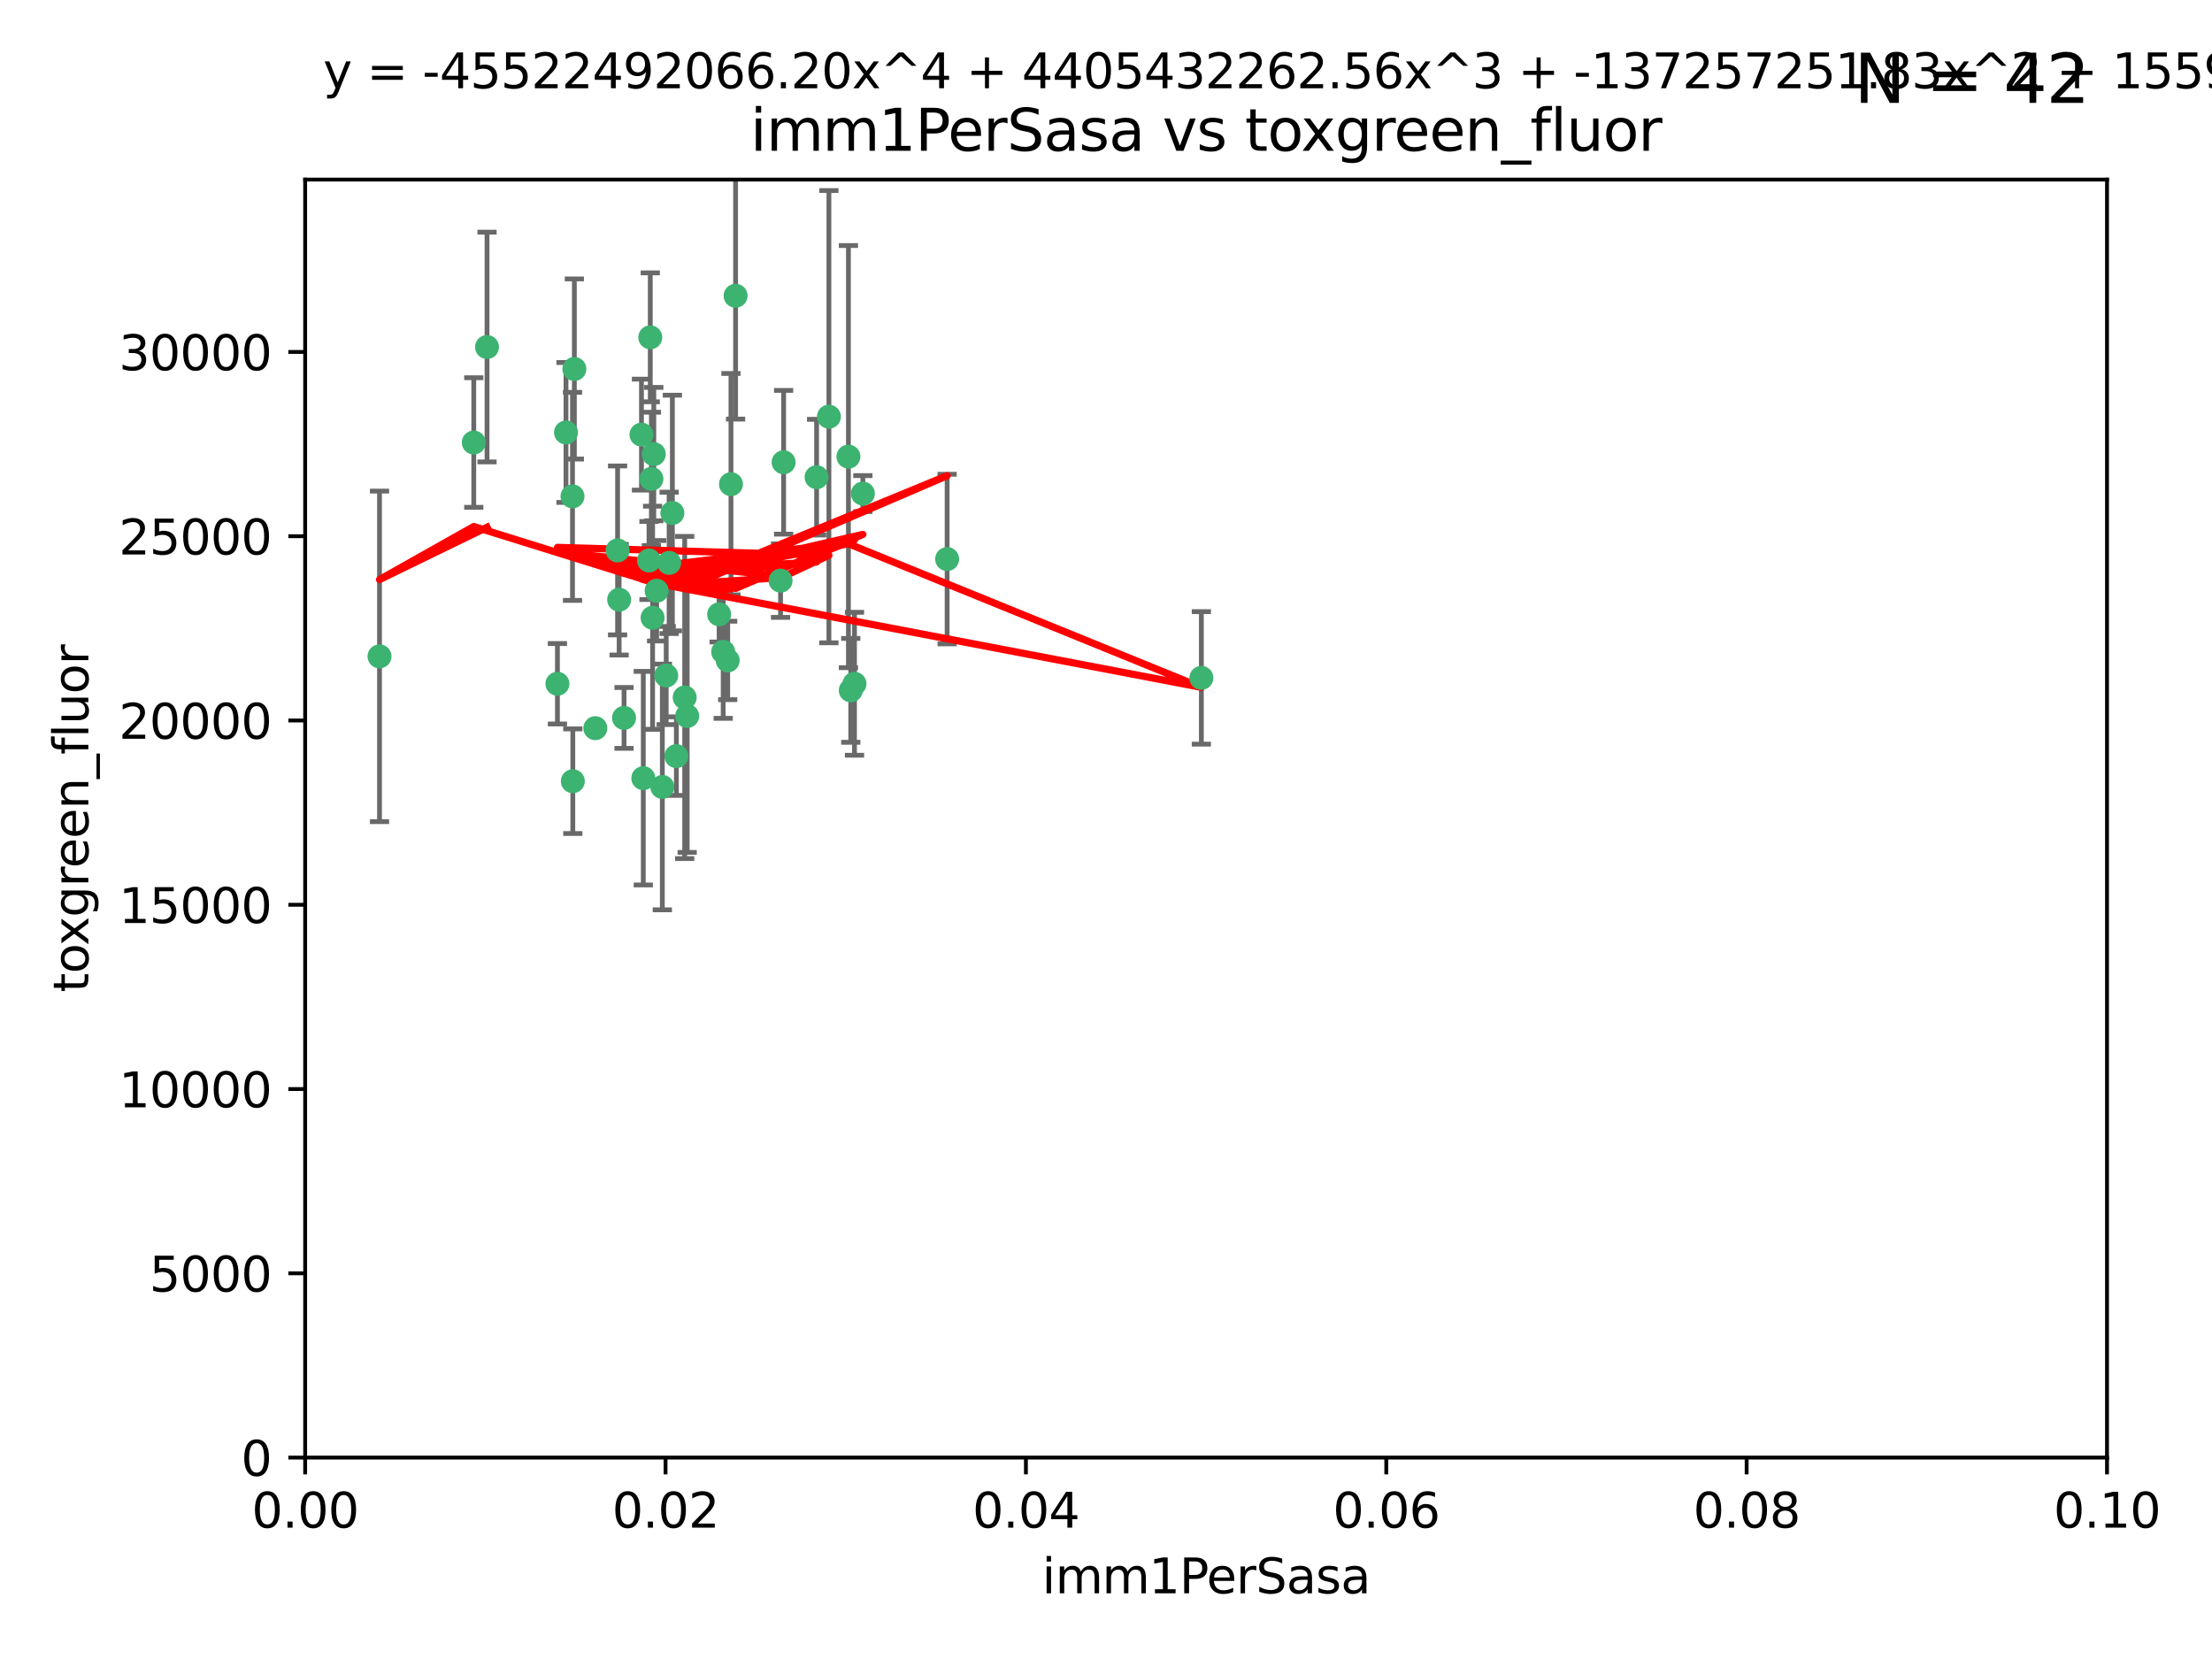 <?xml version="1.0" encoding="utf-8" standalone="no"?>
<!DOCTYPE svg PUBLIC "-//W3C//DTD SVG 1.1//EN"
  "http://www.w3.org/Graphics/SVG/1.1/DTD/svg11.dtd">
<svg xmlns:xlink="http://www.w3.org/1999/xlink" width="460.8pt" height="345.6pt" viewBox="0 0 460.8 345.6" xmlns="http://www.w3.org/2000/svg" version="1.1">
 <defs>
  <style type="text/css">*{stroke-linejoin: round; stroke-linecap: butt}</style>
 </defs>
 <g id="figure_1">
  <g id="patch_1">
   <path d="M 0 345.6 
L 460.8 345.6 
L 460.8 0 
L 0 0 
z
" style="fill: #ffffff"/>
  </g>
  <g id="axes_1">
   <g id="patch_2">
    <path d="M 63.571 303.64 
L 438.93 303.64 
L 438.93 37.411 
L 63.571 37.411 
z
" style="fill: #ffffff"/>
   </g>
   <g id="PathCollection_1">
    <defs>
     <path id="mf5cde17c6e" d="M 0 1.118 
C 0.297 1.118 0.581 1 0.791 0.791 
C 1 0.581 1.118 0.297 1.118 0 
C 1.118 -0.297 1 -0.581 0.791 -0.791 
C 0.581 -1 0.297 -1.118 0 -1.118 
C -0.297 -1.118 -0.581 -1 -0.791 -0.791 
C -1 -0.581 -1.118 -0.297 -1.118 0 
C -1.118 0.297 -1 0.581 -0.791 0.791 
C -0.581 1 -0.297 1.118 0 1.118 
z
" style="stroke: #3cb371"/>
    </defs>
    <g clip-path="url(#pf287f69810)">
     <use xlink:href="#mf5cde17c6e" x="101.457" y="72.294" style="fill: #3cb371; stroke: #3cb371"/>
     <use xlink:href="#mf5cde17c6e" x="79.059" y="136.733" style="fill: #3cb371; stroke: #3cb371"/>
     <use xlink:href="#mf5cde17c6e" x="98.695" y="92.187" style="fill: #3cb371; stroke: #3cb371"/>
     <use xlink:href="#mf5cde17c6e" x="135.699" y="99.763" style="fill: #3cb371; stroke: #3cb371"/>
     <use xlink:href="#mf5cde17c6e" x="135.464" y="70.271" style="fill: #3cb371; stroke: #3cb371"/>
     <use xlink:href="#mf5cde17c6e" x="150.654" y="135.791" style="fill: #3cb371; stroke: #3cb371"/>
     <use xlink:href="#mf5cde17c6e" x="136.786" y="123.063" style="fill: #3cb371; stroke: #3cb371"/>
     <use xlink:href="#mf5cde17c6e" x="124.016" y="151.693" style="fill: #3cb371; stroke: #3cb371"/>
     <use xlink:href="#mf5cde17c6e" x="137.975" y="163.936" style="fill: #3cb371; stroke: #3cb371"/>
     <use xlink:href="#mf5cde17c6e" x="128.653" y="114.664" style="fill: #3cb371; stroke: #3cb371"/>
     <use xlink:href="#mf5cde17c6e" x="177.231" y="143.815" style="fill: #3cb371; stroke: #3cb371"/>
     <use xlink:href="#mf5cde17c6e" x="135.196" y="116.762" style="fill: #3cb371; stroke: #3cb371"/>
     <use xlink:href="#mf5cde17c6e" x="119.649" y="76.865" style="fill: #3cb371; stroke: #3cb371"/>
     <use xlink:href="#mf5cde17c6e" x="117.908" y="90.091" style="fill: #3cb371; stroke: #3cb371"/>
     <use xlink:href="#mf5cde17c6e" x="153.236" y="61.614" style="fill: #3cb371; stroke: #3cb371"/>
     <use xlink:href="#mf5cde17c6e" x="179.751" y="102.821" style="fill: #3cb371; stroke: #3cb371"/>
     <use xlink:href="#mf5cde17c6e" x="136.196" y="94.6" style="fill: #3cb371; stroke: #3cb371"/>
     <use xlink:href="#mf5cde17c6e" x="119.328" y="162.741" style="fill: #3cb371; stroke: #3cb371"/>
     <use xlink:href="#mf5cde17c6e" x="139.392" y="117.254" style="fill: #3cb371; stroke: #3cb371"/>
     <use xlink:href="#mf5cde17c6e" x="143.155" y="149.16" style="fill: #3cb371; stroke: #3cb371"/>
     <use xlink:href="#mf5cde17c6e" x="149.81" y="127.973" style="fill: #3cb371; stroke: #3cb371"/>
     <use xlink:href="#mf5cde17c6e" x="151.594" y="137.58" style="fill: #3cb371; stroke: #3cb371"/>
     <use xlink:href="#mf5cde17c6e" x="178.006" y="142.442" style="fill: #3cb371; stroke: #3cb371"/>
     <use xlink:href="#mf5cde17c6e" x="133.632" y="90.534" style="fill: #3cb371; stroke: #3cb371"/>
     <use xlink:href="#mf5cde17c6e" x="170.113" y="99.407" style="fill: #3cb371; stroke: #3cb371"/>
     <use xlink:href="#mf5cde17c6e" x="129.998" y="149.553" style="fill: #3cb371; stroke: #3cb371"/>
     <use xlink:href="#mf5cde17c6e" x="128.977" y="124.926" style="fill: #3cb371; stroke: #3cb371"/>
     <use xlink:href="#mf5cde17c6e" x="152.275" y="100.862" style="fill: #3cb371; stroke: #3cb371"/>
     <use xlink:href="#mf5cde17c6e" x="140.068" y="106.867" style="fill: #3cb371; stroke: #3cb371"/>
     <use xlink:href="#mf5cde17c6e" x="116.121" y="142.44" style="fill: #3cb371; stroke: #3cb371"/>
     <use xlink:href="#mf5cde17c6e" x="172.678" y="86.8" style="fill: #3cb371; stroke: #3cb371"/>
     <use xlink:href="#mf5cde17c6e" x="163.241" y="96.298" style="fill: #3cb371; stroke: #3cb371"/>
     <use xlink:href="#mf5cde17c6e" x="119.263" y="103.401" style="fill: #3cb371; stroke: #3cb371"/>
     <use xlink:href="#mf5cde17c6e" x="135.948" y="128.689" style="fill: #3cb371; stroke: #3cb371"/>
     <use xlink:href="#mf5cde17c6e" x="176.743" y="95.121" style="fill: #3cb371; stroke: #3cb371"/>
     <use xlink:href="#mf5cde17c6e" x="250.266" y="141.216" style="fill: #3cb371; stroke: #3cb371"/>
     <use xlink:href="#mf5cde17c6e" x="140.899" y="157.513" style="fill: #3cb371; stroke: #3cb371"/>
     <use xlink:href="#mf5cde17c6e" x="197.304" y="116.464" style="fill: #3cb371; stroke: #3cb371"/>
     <use xlink:href="#mf5cde17c6e" x="142.635" y="145.3" style="fill: #3cb371; stroke: #3cb371"/>
     <use xlink:href="#mf5cde17c6e" x="134.01" y="162.105" style="fill: #3cb371; stroke: #3cb371"/>
     <use xlink:href="#mf5cde17c6e" x="138.782" y="140.722" style="fill: #3cb371; stroke: #3cb371"/>
     <use xlink:href="#mf5cde17c6e" x="162.604" y="120.958" style="fill: #3cb371; stroke: #3cb371"/>
    </g>
   </g>
   <g id="matplotlib.axis_1">
    <g id="xtick_1">
     <g id="line2d_1">
      <defs>
       <path id="m6281223faa" d="M 0 0 
L 0 3.5 
" style="stroke: #000000; stroke-width: 0.8"/>
      </defs>
      <g>
       <use xlink:href="#m6281223faa" x="63.571" y="303.64" style="stroke: #000000; stroke-width: 0.8"/>
      </g>
     </g>
     <g id="text_1">
      <!-- 0.00 -->
      <g transform="translate(52.438 318.238)scale(0.1 -0.1)">
       <defs>
        <path id="DejaVuSans-30" d="M 2034 4250 
Q 1547 4250 1301 3770 
Q 1056 3291 1056 2328 
Q 1056 1369 1301 889 
Q 1547 409 2034 409 
Q 2525 409 2770 889 
Q 3016 1369 3016 2328 
Q 3016 3291 2770 3770 
Q 2525 4250 2034 4250 
z
M 2034 4750 
Q 2819 4750 3233 4129 
Q 3647 3509 3647 2328 
Q 3647 1150 3233 529 
Q 2819 -91 2034 -91 
Q 1250 -91 836 529 
Q 422 1150 422 2328 
Q 422 3509 836 4129 
Q 1250 4750 2034 4750 
z
" transform="scale(0.016)"/>
        <path id="DejaVuSans-2e" d="M 684 794 
L 1344 794 
L 1344 0 
L 684 0 
L 684 794 
z
" transform="scale(0.016)"/>
       </defs>
       <use xlink:href="#DejaVuSans-30"/>
       <use xlink:href="#DejaVuSans-2e" x="63.623"/>
       <use xlink:href="#DejaVuSans-30" x="95.41"/>
       <use xlink:href="#DejaVuSans-30" x="159.033"/>
      </g>
     </g>
    </g>
    <g id="xtick_2">
     <g id="line2d_2">
      <g>
       <use xlink:href="#m6281223faa" x="138.643" y="303.64" style="stroke: #000000; stroke-width: 0.8"/>
      </g>
     </g>
     <g id="text_2">
      <!-- 0.02 -->
      <g transform="translate(127.51 318.238)scale(0.1 -0.1)">
       <defs>
        <path id="DejaVuSans-32" d="M 1228 531 
L 3431 531 
L 3431 0 
L 469 0 
L 469 531 
Q 828 903 1448 1529 
Q 2069 2156 2228 2338 
Q 2531 2678 2651 2914 
Q 2772 3150 2772 3378 
Q 2772 3750 2511 3984 
Q 2250 4219 1831 4219 
Q 1534 4219 1204 4116 
Q 875 4013 500 3803 
L 500 4441 
Q 881 4594 1212 4672 
Q 1544 4750 1819 4750 
Q 2544 4750 2975 4387 
Q 3406 4025 3406 3419 
Q 3406 3131 3298 2873 
Q 3191 2616 2906 2266 
Q 2828 2175 2409 1742 
Q 1991 1309 1228 531 
z
" transform="scale(0.016)"/>
       </defs>
       <use xlink:href="#DejaVuSans-30"/>
       <use xlink:href="#DejaVuSans-2e" x="63.623"/>
       <use xlink:href="#DejaVuSans-30" x="95.41"/>
       <use xlink:href="#DejaVuSans-32" x="159.033"/>
      </g>
     </g>
    </g>
    <g id="xtick_3">
     <g id="line2d_3">
      <g>
       <use xlink:href="#m6281223faa" x="213.715" y="303.64" style="stroke: #000000; stroke-width: 0.8"/>
      </g>
     </g>
     <g id="text_3">
      <!-- 0.04 -->
      <g transform="translate(202.582 318.238)scale(0.1 -0.1)">
       <defs>
        <path id="DejaVuSans-34" d="M 2419 4116 
L 825 1625 
L 2419 1625 
L 2419 4116 
z
M 2253 4666 
L 3047 4666 
L 3047 1625 
L 3713 1625 
L 3713 1100 
L 3047 1100 
L 3047 0 
L 2419 0 
L 2419 1100 
L 313 1100 
L 313 1709 
L 2253 4666 
z
" transform="scale(0.016)"/>
       </defs>
       <use xlink:href="#DejaVuSans-30"/>
       <use xlink:href="#DejaVuSans-2e" x="63.623"/>
       <use xlink:href="#DejaVuSans-30" x="95.41"/>
       <use xlink:href="#DejaVuSans-34" x="159.033"/>
      </g>
     </g>
    </g>
    <g id="xtick_4">
     <g id="line2d_4">
      <g>
       <use xlink:href="#m6281223faa" x="288.786" y="303.64" style="stroke: #000000; stroke-width: 0.8"/>
      </g>
     </g>
     <g id="text_4">
      <!-- 0.06 -->
      <g transform="translate(277.654 318.238)scale(0.1 -0.1)">
       <defs>
        <path id="DejaVuSans-36" d="M 2113 2584 
Q 1688 2584 1439 2293 
Q 1191 2003 1191 1497 
Q 1191 994 1439 701 
Q 1688 409 2113 409 
Q 2538 409 2786 701 
Q 3034 994 3034 1497 
Q 3034 2003 2786 2293 
Q 2538 2584 2113 2584 
z
M 3366 4563 
L 3366 3988 
Q 3128 4100 2886 4159 
Q 2644 4219 2406 4219 
Q 1781 4219 1451 3797 
Q 1122 3375 1075 2522 
Q 1259 2794 1537 2939 
Q 1816 3084 2150 3084 
Q 2853 3084 3261 2657 
Q 3669 2231 3669 1497 
Q 3669 778 3244 343 
Q 2819 -91 2113 -91 
Q 1303 -91 875 529 
Q 447 1150 447 2328 
Q 447 3434 972 4092 
Q 1497 4750 2381 4750 
Q 2619 4750 2861 4703 
Q 3103 4656 3366 4563 
z
" transform="scale(0.016)"/>
       </defs>
       <use xlink:href="#DejaVuSans-30"/>
       <use xlink:href="#DejaVuSans-2e" x="63.623"/>
       <use xlink:href="#DejaVuSans-30" x="95.41"/>
       <use xlink:href="#DejaVuSans-36" x="159.033"/>
      </g>
     </g>
    </g>
    <g id="xtick_5">
     <g id="line2d_5">
      <g>
       <use xlink:href="#m6281223faa" x="363.858" y="303.64" style="stroke: #000000; stroke-width: 0.8"/>
      </g>
     </g>
     <g id="text_5">
      <!-- 0.08 -->
      <g transform="translate(352.725 318.238)scale(0.1 -0.1)">
       <defs>
        <path id="DejaVuSans-38" d="M 2034 2216 
Q 1584 2216 1326 1975 
Q 1069 1734 1069 1313 
Q 1069 891 1326 650 
Q 1584 409 2034 409 
Q 2484 409 2743 651 
Q 3003 894 3003 1313 
Q 3003 1734 2745 1975 
Q 2488 2216 2034 2216 
z
M 1403 2484 
Q 997 2584 770 2862 
Q 544 3141 544 3541 
Q 544 4100 942 4425 
Q 1341 4750 2034 4750 
Q 2731 4750 3128 4425 
Q 3525 4100 3525 3541 
Q 3525 3141 3298 2862 
Q 3072 2584 2669 2484 
Q 3125 2378 3379 2068 
Q 3634 1759 3634 1313 
Q 3634 634 3220 271 
Q 2806 -91 2034 -91 
Q 1263 -91 848 271 
Q 434 634 434 1313 
Q 434 1759 690 2068 
Q 947 2378 1403 2484 
z
M 1172 3481 
Q 1172 3119 1398 2916 
Q 1625 2713 2034 2713 
Q 2441 2713 2670 2916 
Q 2900 3119 2900 3481 
Q 2900 3844 2670 4047 
Q 2441 4250 2034 4250 
Q 1625 4250 1398 4047 
Q 1172 3844 1172 3481 
z
" transform="scale(0.016)"/>
       </defs>
       <use xlink:href="#DejaVuSans-30"/>
       <use xlink:href="#DejaVuSans-2e" x="63.623"/>
       <use xlink:href="#DejaVuSans-30" x="95.41"/>
       <use xlink:href="#DejaVuSans-38" x="159.033"/>
      </g>
     </g>
    </g>
    <g id="xtick_6">
     <g id="line2d_6">
      <g>
       <use xlink:href="#m6281223faa" x="438.93" y="303.64" style="stroke: #000000; stroke-width: 0.8"/>
      </g>
     </g>
     <g id="text_6">
      <!-- 0.10 -->
      <g transform="translate(427.797 318.238)scale(0.1 -0.1)">
       <defs>
        <path id="DejaVuSans-31" d="M 794 531 
L 1825 531 
L 1825 4091 
L 703 3866 
L 703 4441 
L 1819 4666 
L 2450 4666 
L 2450 531 
L 3481 531 
L 3481 0 
L 794 0 
L 794 531 
z
" transform="scale(0.016)"/>
       </defs>
       <use xlink:href="#DejaVuSans-30"/>
       <use xlink:href="#DejaVuSans-2e" x="63.623"/>
       <use xlink:href="#DejaVuSans-31" x="95.41"/>
       <use xlink:href="#DejaVuSans-30" x="159.033"/>
      </g>
     </g>
    </g>
    <g id="text_7">
     <!-- imm1PerSasa -->
     <g transform="translate(217.067 331.917)scale(0.1 -0.1)">
      <defs>
       <path id="DejaVuSans-69" d="M 603 3500 
L 1178 3500 
L 1178 0 
L 603 0 
L 603 3500 
z
M 603 4863 
L 1178 4863 
L 1178 4134 
L 603 4134 
L 603 4863 
z
" transform="scale(0.016)"/>
       <path id="DejaVuSans-6d" d="M 3328 2828 
Q 3544 3216 3844 3400 
Q 4144 3584 4550 3584 
Q 5097 3584 5394 3201 
Q 5691 2819 5691 2113 
L 5691 0 
L 5113 0 
L 5113 2094 
Q 5113 2597 4934 2840 
Q 4756 3084 4391 3084 
Q 3944 3084 3684 2787 
Q 3425 2491 3425 1978 
L 3425 0 
L 2847 0 
L 2847 2094 
Q 2847 2600 2669 2842 
Q 2491 3084 2119 3084 
Q 1678 3084 1418 2786 
Q 1159 2488 1159 1978 
L 1159 0 
L 581 0 
L 581 3500 
L 1159 3500 
L 1159 2956 
Q 1356 3278 1631 3431 
Q 1906 3584 2284 3584 
Q 2666 3584 2933 3390 
Q 3200 3197 3328 2828 
z
" transform="scale(0.016)"/>
       <path id="DejaVuSans-50" d="M 1259 4147 
L 1259 2394 
L 2053 2394 
Q 2494 2394 2734 2622 
Q 2975 2850 2975 3272 
Q 2975 3691 2734 3919 
Q 2494 4147 2053 4147 
L 1259 4147 
z
M 628 4666 
L 2053 4666 
Q 2838 4666 3239 4311 
Q 3641 3956 3641 3272 
Q 3641 2581 3239 2228 
Q 2838 1875 2053 1875 
L 1259 1875 
L 1259 0 
L 628 0 
L 628 4666 
z
" transform="scale(0.016)"/>
       <path id="DejaVuSans-65" d="M 3597 1894 
L 3597 1613 
L 953 1613 
Q 991 1019 1311 708 
Q 1631 397 2203 397 
Q 2534 397 2845 478 
Q 3156 559 3463 722 
L 3463 178 
Q 3153 47 2828 -22 
Q 2503 -91 2169 -91 
Q 1331 -91 842 396 
Q 353 884 353 1716 
Q 353 2575 817 3079 
Q 1281 3584 2069 3584 
Q 2775 3584 3186 3129 
Q 3597 2675 3597 1894 
z
M 3022 2063 
Q 3016 2534 2758 2815 
Q 2500 3097 2075 3097 
Q 1594 3097 1305 2825 
Q 1016 2553 972 2059 
L 3022 2063 
z
" transform="scale(0.016)"/>
       <path id="DejaVuSans-72" d="M 2631 2963 
Q 2534 3019 2420 3045 
Q 2306 3072 2169 3072 
Q 1681 3072 1420 2755 
Q 1159 2438 1159 1844 
L 1159 0 
L 581 0 
L 581 3500 
L 1159 3500 
L 1159 2956 
Q 1341 3275 1631 3429 
Q 1922 3584 2338 3584 
Q 2397 3584 2469 3576 
Q 2541 3569 2628 3553 
L 2631 2963 
z
" transform="scale(0.016)"/>
       <path id="DejaVuSans-53" d="M 3425 4513 
L 3425 3897 
Q 3066 4069 2747 4153 
Q 2428 4238 2131 4238 
Q 1616 4238 1336 4038 
Q 1056 3838 1056 3469 
Q 1056 3159 1242 3001 
Q 1428 2844 1947 2747 
L 2328 2669 
Q 3034 2534 3370 2195 
Q 3706 1856 3706 1288 
Q 3706 609 3251 259 
Q 2797 -91 1919 -91 
Q 1588 -91 1214 -16 
Q 841 59 441 206 
L 441 856 
Q 825 641 1194 531 
Q 1563 422 1919 422 
Q 2459 422 2753 634 
Q 3047 847 3047 1241 
Q 3047 1584 2836 1778 
Q 2625 1972 2144 2069 
L 1759 2144 
Q 1053 2284 737 2584 
Q 422 2884 422 3419 
Q 422 4038 858 4394 
Q 1294 4750 2059 4750 
Q 2388 4750 2728 4690 
Q 3069 4631 3425 4513 
z
" transform="scale(0.016)"/>
       <path id="DejaVuSans-61" d="M 2194 1759 
Q 1497 1759 1228 1600 
Q 959 1441 959 1056 
Q 959 750 1161 570 
Q 1363 391 1709 391 
Q 2188 391 2477 730 
Q 2766 1069 2766 1631 
L 2766 1759 
L 2194 1759 
z
M 3341 1997 
L 3341 0 
L 2766 0 
L 2766 531 
Q 2569 213 2275 61 
Q 1981 -91 1556 -91 
Q 1019 -91 701 211 
Q 384 513 384 1019 
Q 384 1609 779 1909 
Q 1175 2209 1959 2209 
L 2766 2209 
L 2766 2266 
Q 2766 2663 2505 2880 
Q 2244 3097 1772 3097 
Q 1472 3097 1187 3025 
Q 903 2953 641 2809 
L 641 3341 
Q 956 3463 1253 3523 
Q 1550 3584 1831 3584 
Q 2591 3584 2966 3190 
Q 3341 2797 3341 1997 
z
" transform="scale(0.016)"/>
       <path id="DejaVuSans-73" d="M 2834 3397 
L 2834 2853 
Q 2591 2978 2328 3040 
Q 2066 3103 1784 3103 
Q 1356 3103 1142 2972 
Q 928 2841 928 2578 
Q 928 2378 1081 2264 
Q 1234 2150 1697 2047 
L 1894 2003 
Q 2506 1872 2764 1633 
Q 3022 1394 3022 966 
Q 3022 478 2636 193 
Q 2250 -91 1575 -91 
Q 1294 -91 989 -36 
Q 684 19 347 128 
L 347 722 
Q 666 556 975 473 
Q 1284 391 1588 391 
Q 1994 391 2212 530 
Q 2431 669 2431 922 
Q 2431 1156 2273 1281 
Q 2116 1406 1581 1522 
L 1381 1569 
Q 847 1681 609 1914 
Q 372 2147 372 2553 
Q 372 3047 722 3315 
Q 1072 3584 1716 3584 
Q 2034 3584 2315 3537 
Q 2597 3491 2834 3397 
z
" transform="scale(0.016)"/>
      </defs>
      <use xlink:href="#DejaVuSans-69"/>
      <use xlink:href="#DejaVuSans-6d" x="27.783"/>
      <use xlink:href="#DejaVuSans-6d" x="125.195"/>
      <use xlink:href="#DejaVuSans-31" x="222.607"/>
      <use xlink:href="#DejaVuSans-50" x="286.23"/>
      <use xlink:href="#DejaVuSans-65" x="342.908"/>
      <use xlink:href="#DejaVuSans-72" x="404.432"/>
      <use xlink:href="#DejaVuSans-53" x="445.545"/>
      <use xlink:href="#DejaVuSans-61" x="509.021"/>
      <use xlink:href="#DejaVuSans-73" x="570.301"/>
      <use xlink:href="#DejaVuSans-61" x="622.4"/>
     </g>
    </g>
   </g>
   <g id="matplotlib.axis_2">
    <g id="ytick_1">
     <g id="line2d_7">
      <defs>
       <path id="m10f6bc3a12" d="M 0 0 
L -3.5 0 
" style="stroke: #000000; stroke-width: 0.8"/>
      </defs>
      <g>
       <use xlink:href="#m10f6bc3a12" x="63.571" y="303.64" style="stroke: #000000; stroke-width: 0.8"/>
      </g>
     </g>
     <g id="text_8">
      <!-- 0 -->
      <g transform="translate(50.209 307.439)scale(0.1 -0.1)">
       <use xlink:href="#DejaVuSans-30"/>
      </g>
     </g>
    </g>
    <g id="ytick_2">
     <g id="line2d_8">
      <g>
       <use xlink:href="#m10f6bc3a12" x="63.571" y="265.253" style="stroke: #000000; stroke-width: 0.8"/>
      </g>
     </g>
     <g id="text_9">
      <!-- 5000 -->
      <g transform="translate(31.121 269.052)scale(0.1 -0.1)">
       <defs>
        <path id="DejaVuSans-35" d="M 691 4666 
L 3169 4666 
L 3169 4134 
L 1269 4134 
L 1269 2991 
Q 1406 3038 1543 3061 
Q 1681 3084 1819 3084 
Q 2600 3084 3056 2656 
Q 3513 2228 3513 1497 
Q 3513 744 3044 326 
Q 2575 -91 1722 -91 
Q 1428 -91 1123 -41 
Q 819 9 494 109 
L 494 744 
Q 775 591 1075 516 
Q 1375 441 1709 441 
Q 2250 441 2565 725 
Q 2881 1009 2881 1497 
Q 2881 1984 2565 2268 
Q 2250 2553 1709 2553 
Q 1456 2553 1204 2497 
Q 953 2441 691 2322 
L 691 4666 
z
" transform="scale(0.016)"/>
       </defs>
       <use xlink:href="#DejaVuSans-35"/>
       <use xlink:href="#DejaVuSans-30" x="63.623"/>
       <use xlink:href="#DejaVuSans-30" x="127.246"/>
       <use xlink:href="#DejaVuSans-30" x="190.869"/>
      </g>
     </g>
    </g>
    <g id="ytick_3">
     <g id="line2d_9">
      <g>
       <use xlink:href="#m10f6bc3a12" x="63.571" y="226.866" style="stroke: #000000; stroke-width: 0.8"/>
      </g>
     </g>
     <g id="text_10">
      <!-- 10000 -->
      <g transform="translate(24.759 230.665)scale(0.1 -0.1)">
       <use xlink:href="#DejaVuSans-31"/>
       <use xlink:href="#DejaVuSans-30" x="63.623"/>
       <use xlink:href="#DejaVuSans-30" x="127.246"/>
       <use xlink:href="#DejaVuSans-30" x="190.869"/>
       <use xlink:href="#DejaVuSans-30" x="254.492"/>
      </g>
     </g>
    </g>
    <g id="ytick_4">
     <g id="line2d_10">
      <g>
       <use xlink:href="#m10f6bc3a12" x="63.571" y="188.479" style="stroke: #000000; stroke-width: 0.8"/>
      </g>
     </g>
     <g id="text_11">
      <!-- 15000 -->
      <g transform="translate(24.759 192.278)scale(0.1 -0.1)">
       <use xlink:href="#DejaVuSans-31"/>
       <use xlink:href="#DejaVuSans-35" x="63.623"/>
       <use xlink:href="#DejaVuSans-30" x="127.246"/>
       <use xlink:href="#DejaVuSans-30" x="190.869"/>
       <use xlink:href="#DejaVuSans-30" x="254.492"/>
      </g>
     </g>
    </g>
    <g id="ytick_5">
     <g id="line2d_11">
      <g>
       <use xlink:href="#m10f6bc3a12" x="63.571" y="150.092" style="stroke: #000000; stroke-width: 0.8"/>
      </g>
     </g>
     <g id="text_12">
      <!-- 20000 -->
      <g transform="translate(24.759 153.891)scale(0.1 -0.1)">
       <use xlink:href="#DejaVuSans-32"/>
       <use xlink:href="#DejaVuSans-30" x="63.623"/>
       <use xlink:href="#DejaVuSans-30" x="127.246"/>
       <use xlink:href="#DejaVuSans-30" x="190.869"/>
       <use xlink:href="#DejaVuSans-30" x="254.492"/>
      </g>
     </g>
    </g>
    <g id="ytick_6">
     <g id="line2d_12">
      <g>
       <use xlink:href="#m10f6bc3a12" x="63.571" y="111.705" style="stroke: #000000; stroke-width: 0.8"/>
      </g>
     </g>
     <g id="text_13">
      <!-- 25000 -->
      <g transform="translate(24.759 115.504)scale(0.1 -0.1)">
       <use xlink:href="#DejaVuSans-32"/>
       <use xlink:href="#DejaVuSans-35" x="63.623"/>
       <use xlink:href="#DejaVuSans-30" x="127.246"/>
       <use xlink:href="#DejaVuSans-30" x="190.869"/>
       <use xlink:href="#DejaVuSans-30" x="254.492"/>
      </g>
     </g>
    </g>
    <g id="ytick_7">
     <g id="line2d_13">
      <g>
       <use xlink:href="#m10f6bc3a12" x="63.571" y="73.317" style="stroke: #000000; stroke-width: 0.8"/>
      </g>
     </g>
     <g id="text_14">
      <!-- 30000 -->
      <g transform="translate(24.759 77.117)scale(0.1 -0.1)">
       <defs>
        <path id="DejaVuSans-33" d="M 2597 2516 
Q 3050 2419 3304 2112 
Q 3559 1806 3559 1356 
Q 3559 666 3084 287 
Q 2609 -91 1734 -91 
Q 1441 -91 1130 -33 
Q 819 25 488 141 
L 488 750 
Q 750 597 1062 519 
Q 1375 441 1716 441 
Q 2309 441 2620 675 
Q 2931 909 2931 1356 
Q 2931 1769 2642 2001 
Q 2353 2234 1838 2234 
L 1294 2234 
L 1294 2753 
L 1863 2753 
Q 2328 2753 2575 2939 
Q 2822 3125 2822 3475 
Q 2822 3834 2567 4026 
Q 2313 4219 1838 4219 
Q 1578 4219 1281 4162 
Q 984 4106 628 3988 
L 628 4550 
Q 988 4650 1302 4700 
Q 1616 4750 1894 4750 
Q 2613 4750 3031 4423 
Q 3450 4097 3450 3541 
Q 3450 3153 3228 2886 
Q 3006 2619 2597 2516 
z
" transform="scale(0.016)"/>
       </defs>
       <use xlink:href="#DejaVuSans-33"/>
       <use xlink:href="#DejaVuSans-30" x="63.623"/>
       <use xlink:href="#DejaVuSans-30" x="127.246"/>
       <use xlink:href="#DejaVuSans-30" x="190.869"/>
       <use xlink:href="#DejaVuSans-30" x="254.492"/>
      </g>
     </g>
    </g>
    <g id="text_15">
     <!-- toxgreen_fluor -->
     <g transform="translate(18.401 206.72)rotate(-90)scale(0.1 -0.1)">
      <defs>
       <path id="DejaVuSans-74" d="M 1172 4494 
L 1172 3500 
L 2356 3500 
L 2356 3053 
L 1172 3053 
L 1172 1153 
Q 1172 725 1289 603 
Q 1406 481 1766 481 
L 2356 481 
L 2356 0 
L 1766 0 
Q 1100 0 847 248 
Q 594 497 594 1153 
L 594 3053 
L 172 3053 
L 172 3500 
L 594 3500 
L 594 4494 
L 1172 4494 
z
" transform="scale(0.016)"/>
       <path id="DejaVuSans-6f" d="M 1959 3097 
Q 1497 3097 1228 2736 
Q 959 2375 959 1747 
Q 959 1119 1226 758 
Q 1494 397 1959 397 
Q 2419 397 2687 759 
Q 2956 1122 2956 1747 
Q 2956 2369 2687 2733 
Q 2419 3097 1959 3097 
z
M 1959 3584 
Q 2709 3584 3137 3096 
Q 3566 2609 3566 1747 
Q 3566 888 3137 398 
Q 2709 -91 1959 -91 
Q 1206 -91 779 398 
Q 353 888 353 1747 
Q 353 2609 779 3096 
Q 1206 3584 1959 3584 
z
" transform="scale(0.016)"/>
       <path id="DejaVuSans-78" d="M 3513 3500 
L 2247 1797 
L 3578 0 
L 2900 0 
L 1881 1375 
L 863 0 
L 184 0 
L 1544 1831 
L 300 3500 
L 978 3500 
L 1906 2253 
L 2834 3500 
L 3513 3500 
z
" transform="scale(0.016)"/>
       <path id="DejaVuSans-67" d="M 2906 1791 
Q 2906 2416 2648 2759 
Q 2391 3103 1925 3103 
Q 1463 3103 1205 2759 
Q 947 2416 947 1791 
Q 947 1169 1205 825 
Q 1463 481 1925 481 
Q 2391 481 2648 825 
Q 2906 1169 2906 1791 
z
M 3481 434 
Q 3481 -459 3084 -895 
Q 2688 -1331 1869 -1331 
Q 1566 -1331 1297 -1286 
Q 1028 -1241 775 -1147 
L 775 -588 
Q 1028 -725 1275 -790 
Q 1522 -856 1778 -856 
Q 2344 -856 2625 -561 
Q 2906 -266 2906 331 
L 2906 616 
Q 2728 306 2450 153 
Q 2172 0 1784 0 
Q 1141 0 747 490 
Q 353 981 353 1791 
Q 353 2603 747 3093 
Q 1141 3584 1784 3584 
Q 2172 3584 2450 3431 
Q 2728 3278 2906 2969 
L 2906 3500 
L 3481 3500 
L 3481 434 
z
" transform="scale(0.016)"/>
       <path id="DejaVuSans-6e" d="M 3513 2113 
L 3513 0 
L 2938 0 
L 2938 2094 
Q 2938 2591 2744 2837 
Q 2550 3084 2163 3084 
Q 1697 3084 1428 2787 
Q 1159 2491 1159 1978 
L 1159 0 
L 581 0 
L 581 3500 
L 1159 3500 
L 1159 2956 
Q 1366 3272 1645 3428 
Q 1925 3584 2291 3584 
Q 2894 3584 3203 3211 
Q 3513 2838 3513 2113 
z
" transform="scale(0.016)"/>
       <path id="DejaVuSans-5f" d="M 3263 -1063 
L 3263 -1509 
L -63 -1509 
L -63 -1063 
L 3263 -1063 
z
" transform="scale(0.016)"/>
       <path id="DejaVuSans-66" d="M 2375 4863 
L 2375 4384 
L 1825 4384 
Q 1516 4384 1395 4259 
Q 1275 4134 1275 3809 
L 1275 3500 
L 2222 3500 
L 2222 3053 
L 1275 3053 
L 1275 0 
L 697 0 
L 697 3053 
L 147 3053 
L 147 3500 
L 697 3500 
L 697 3744 
Q 697 4328 969 4595 
Q 1241 4863 1831 4863 
L 2375 4863 
z
" transform="scale(0.016)"/>
       <path id="DejaVuSans-6c" d="M 603 4863 
L 1178 4863 
L 1178 0 
L 603 0 
L 603 4863 
z
" transform="scale(0.016)"/>
       <path id="DejaVuSans-75" d="M 544 1381 
L 544 3500 
L 1119 3500 
L 1119 1403 
Q 1119 906 1312 657 
Q 1506 409 1894 409 
Q 2359 409 2629 706 
Q 2900 1003 2900 1516 
L 2900 3500 
L 3475 3500 
L 3475 0 
L 2900 0 
L 2900 538 
Q 2691 219 2414 64 
Q 2138 -91 1772 -91 
Q 1169 -91 856 284 
Q 544 659 544 1381 
z
M 1991 3584 
L 1991 3584 
z
" transform="scale(0.016)"/>
      </defs>
      <use xlink:href="#DejaVuSans-74"/>
      <use xlink:href="#DejaVuSans-6f" x="39.209"/>
      <use xlink:href="#DejaVuSans-78" x="97.266"/>
      <use xlink:href="#DejaVuSans-67" x="156.445"/>
      <use xlink:href="#DejaVuSans-72" x="219.922"/>
      <use xlink:href="#DejaVuSans-65" x="258.785"/>
      <use xlink:href="#DejaVuSans-65" x="320.309"/>
      <use xlink:href="#DejaVuSans-6e" x="381.832"/>
      <use xlink:href="#DejaVuSans-5f" x="445.211"/>
      <use xlink:href="#DejaVuSans-66" x="495.211"/>
      <use xlink:href="#DejaVuSans-6c" x="530.416"/>
      <use xlink:href="#DejaVuSans-75" x="558.199"/>
      <use xlink:href="#DejaVuSans-6f" x="621.578"/>
      <use xlink:href="#DejaVuSans-72" x="682.76"/>
     </g>
    </g>
   </g>
   <g id="LineCollection_1">
    <path d="M 101.457 96.224 
L 101.457 48.364 
" clip-path="url(#pf287f69810)" style="fill: none; stroke: #696969"/>
    <path d="M 79.059 171.165 
L 79.059 102.302 
" clip-path="url(#pf287f69810)" style="fill: none; stroke: #696969"/>
    <path d="M 98.695 105.69 
L 98.695 78.685 
" clip-path="url(#pf287f69810)" style="fill: none; stroke: #696969"/>
    <path d="M 135.699 113.651 
L 135.699 85.875 
" clip-path="url(#pf287f69810)" style="fill: none; stroke: #696969"/>
    <path d="M 135.464 83.696 
L 135.464 56.846 
" clip-path="url(#pf287f69810)" style="fill: none; stroke: #696969"/>
    <path d="M 150.654 149.644 
L 150.654 121.939 
" clip-path="url(#pf287f69810)" style="fill: none; stroke: #696969"/>
    <path d="M 136.786 133.529 
L 136.786 112.598 
" clip-path="url(#pf287f69810)" style="fill: none; stroke: #696969"/>
    <path d="M 124.016 152.217 
L 124.016 151.168 
" clip-path="url(#pf287f69810)" style="fill: none; stroke: #696969"/>
    <path d="M 137.975 189.529 
L 137.975 138.343 
" clip-path="url(#pf287f69810)" style="fill: none; stroke: #696969"/>
    <path d="M 128.653 132.255 
L 128.653 97.072 
" clip-path="url(#pf287f69810)" style="fill: none; stroke: #696969"/>
    <path d="M 177.231 154.632 
L 177.231 132.999 
" clip-path="url(#pf287f69810)" style="fill: none; stroke: #696969"/>
    <path d="M 135.196 124.89 
L 135.196 108.635 
" clip-path="url(#pf287f69810)" style="fill: none; stroke: #696969"/>
    <path d="M 119.649 95.625 
L 119.649 58.105 
" clip-path="url(#pf287f69810)" style="fill: none; stroke: #696969"/>
    <path d="M 117.908 104.662 
L 117.908 75.52 
" clip-path="url(#pf287f69810)" style="fill: none; stroke: #696969"/>
    <path d="M 153.236 87.306 
L 153.236 35.922 
" clip-path="url(#pf287f69810)" style="fill: none; stroke: #696969"/>
    <path d="M 179.751 106.565 
L 179.751 99.077 
" clip-path="url(#pf287f69810)" style="fill: none; stroke: #696969"/>
    <path d="M 136.196 108.495 
L 136.196 80.704 
" clip-path="url(#pf287f69810)" style="fill: none; stroke: #696969"/>
    <path d="M 119.328 173.639 
L 119.328 151.843 
" clip-path="url(#pf287f69810)" style="fill: none; stroke: #696969"/>
    <path d="M 139.392 131.975 
L 139.392 102.532 
" clip-path="url(#pf287f69810)" style="fill: none; stroke: #696969"/>
    <path d="M 143.155 177.569 
L 143.155 120.752 
" clip-path="url(#pf287f69810)" style="fill: none; stroke: #696969"/>
    <path d="M 149.81 133.734 
L 149.81 122.212 
" clip-path="url(#pf287f69810)" style="fill: none; stroke: #696969"/>
    <path d="M 151.594 145.75 
L 151.594 129.411 
" clip-path="url(#pf287f69810)" style="fill: none; stroke: #696969"/>
    <path d="M 178.006 157.326 
L 178.006 127.559 
" clip-path="url(#pf287f69810)" style="fill: none; stroke: #696969"/>
    <path d="M 133.632 102.091 
L 133.632 78.978 
" clip-path="url(#pf287f69810)" style="fill: none; stroke: #696969"/>
    <path d="M 170.113 111.46 
L 170.113 87.355 
" clip-path="url(#pf287f69810)" style="fill: none; stroke: #696969"/>
    <path d="M 129.998 155.89 
L 129.998 143.216 
" clip-path="url(#pf287f69810)" style="fill: none; stroke: #696969"/>
    <path d="M 128.977 136.454 
L 128.977 113.398 
" clip-path="url(#pf287f69810)" style="fill: none; stroke: #696969"/>
    <path d="M 152.275 123.923 
L 152.275 77.801 
" clip-path="url(#pf287f69810)" style="fill: none; stroke: #696969"/>
    <path d="M 140.068 131.412 
L 140.068 82.321 
" clip-path="url(#pf287f69810)" style="fill: none; stroke: #696969"/>
    <path d="M 116.121 150.817 
L 116.121 134.064 
" clip-path="url(#pf287f69810)" style="fill: none; stroke: #696969"/>
    <path d="M 172.678 133.906 
L 172.678 39.694 
" clip-path="url(#pf287f69810)" style="fill: none; stroke: #696969"/>
    <path d="M 163.241 111.272 
L 163.241 81.324 
" clip-path="url(#pf287f69810)" style="fill: none; stroke: #696969"/>
    <path d="M 119.263 125.071 
L 119.263 81.732 
" clip-path="url(#pf287f69810)" style="fill: none; stroke: #696969"/>
    <path d="M 135.948 151.927 
L 135.948 105.45 
" clip-path="url(#pf287f69810)" style="fill: none; stroke: #696969"/>
    <path d="M 176.743 139.091 
L 176.743 51.151 
" clip-path="url(#pf287f69810)" style="fill: none; stroke: #696969"/>
    <path d="M 250.266 155.019 
L 250.266 127.413 
" clip-path="url(#pf287f69810)" style="fill: none; stroke: #696969"/>
    <path d="M 140.899 165.694 
L 140.899 149.332 
" clip-path="url(#pf287f69810)" style="fill: none; stroke: #696969"/>
    <path d="M 197.304 134.122 
L 197.304 98.805 
" clip-path="url(#pf287f69810)" style="fill: none; stroke: #696969"/>
    <path d="M 142.635 178.855 
L 142.635 111.745 
" clip-path="url(#pf287f69810)" style="fill: none; stroke: #696969"/>
    <path d="M 134.01 184.351 
L 134.01 139.86 
" clip-path="url(#pf287f69810)" style="fill: none; stroke: #696969"/>
    <path d="M 138.782 150.938 
L 138.782 130.506 
" clip-path="url(#pf287f69810)" style="fill: none; stroke: #696969"/>
    <path d="M 162.604 128.612 
L 162.604 113.304 
" clip-path="url(#pf287f69810)" style="fill: none; stroke: #696969"/>
   </g>
   <g id="line2d_14">
    <defs>
     <path id="m7a02de7dda" d="M 2 0 
L -2 -0 
" style="stroke: #696969"/>
    </defs>
    <g clip-path="url(#pf287f69810)">
     <use xlink:href="#m7a02de7dda" x="101.457" y="96.224" style="fill: #696969; stroke: #696969"/>
     <use xlink:href="#m7a02de7dda" x="79.059" y="171.165" style="fill: #696969; stroke: #696969"/>
     <use xlink:href="#m7a02de7dda" x="98.695" y="105.69" style="fill: #696969; stroke: #696969"/>
     <use xlink:href="#m7a02de7dda" x="135.699" y="113.651" style="fill: #696969; stroke: #696969"/>
     <use xlink:href="#m7a02de7dda" x="135.464" y="83.696" style="fill: #696969; stroke: #696969"/>
     <use xlink:href="#m7a02de7dda" x="150.654" y="149.644" style="fill: #696969; stroke: #696969"/>
     <use xlink:href="#m7a02de7dda" x="136.786" y="133.529" style="fill: #696969; stroke: #696969"/>
     <use xlink:href="#m7a02de7dda" x="124.016" y="152.217" style="fill: #696969; stroke: #696969"/>
     <use xlink:href="#m7a02de7dda" x="137.975" y="189.529" style="fill: #696969; stroke: #696969"/>
     <use xlink:href="#m7a02de7dda" x="128.653" y="132.255" style="fill: #696969; stroke: #696969"/>
     <use xlink:href="#m7a02de7dda" x="177.231" y="154.632" style="fill: #696969; stroke: #696969"/>
     <use xlink:href="#m7a02de7dda" x="135.196" y="124.89" style="fill: #696969; stroke: #696969"/>
     <use xlink:href="#m7a02de7dda" x="119.649" y="95.625" style="fill: #696969; stroke: #696969"/>
     <use xlink:href="#m7a02de7dda" x="117.908" y="104.662" style="fill: #696969; stroke: #696969"/>
     <use xlink:href="#m7a02de7dda" x="153.236" y="87.306" style="fill: #696969; stroke: #696969"/>
     <use xlink:href="#m7a02de7dda" x="179.751" y="106.565" style="fill: #696969; stroke: #696969"/>
     <use xlink:href="#m7a02de7dda" x="136.196" y="108.495" style="fill: #696969; stroke: #696969"/>
     <use xlink:href="#m7a02de7dda" x="119.328" y="173.639" style="fill: #696969; stroke: #696969"/>
     <use xlink:href="#m7a02de7dda" x="139.392" y="131.975" style="fill: #696969; stroke: #696969"/>
     <use xlink:href="#m7a02de7dda" x="143.155" y="177.569" style="fill: #696969; stroke: #696969"/>
     <use xlink:href="#m7a02de7dda" x="149.81" y="133.734" style="fill: #696969; stroke: #696969"/>
     <use xlink:href="#m7a02de7dda" x="151.594" y="145.75" style="fill: #696969; stroke: #696969"/>
     <use xlink:href="#m7a02de7dda" x="178.006" y="157.326" style="fill: #696969; stroke: #696969"/>
     <use xlink:href="#m7a02de7dda" x="133.632" y="102.091" style="fill: #696969; stroke: #696969"/>
     <use xlink:href="#m7a02de7dda" x="170.113" y="111.46" style="fill: #696969; stroke: #696969"/>
     <use xlink:href="#m7a02de7dda" x="129.998" y="155.89" style="fill: #696969; stroke: #696969"/>
     <use xlink:href="#m7a02de7dda" x="128.977" y="136.454" style="fill: #696969; stroke: #696969"/>
     <use xlink:href="#m7a02de7dda" x="152.275" y="123.923" style="fill: #696969; stroke: #696969"/>
     <use xlink:href="#m7a02de7dda" x="140.068" y="131.412" style="fill: #696969; stroke: #696969"/>
     <use xlink:href="#m7a02de7dda" x="116.121" y="150.817" style="fill: #696969; stroke: #696969"/>
     <use xlink:href="#m7a02de7dda" x="172.678" y="133.906" style="fill: #696969; stroke: #696969"/>
     <use xlink:href="#m7a02de7dda" x="163.241" y="111.272" style="fill: #696969; stroke: #696969"/>
     <use xlink:href="#m7a02de7dda" x="119.263" y="125.071" style="fill: #696969; stroke: #696969"/>
     <use xlink:href="#m7a02de7dda" x="135.948" y="151.927" style="fill: #696969; stroke: #696969"/>
     <use xlink:href="#m7a02de7dda" x="176.743" y="139.091" style="fill: #696969; stroke: #696969"/>
     <use xlink:href="#m7a02de7dda" x="250.266" y="155.019" style="fill: #696969; stroke: #696969"/>
     <use xlink:href="#m7a02de7dda" x="140.899" y="165.694" style="fill: #696969; stroke: #696969"/>
     <use xlink:href="#m7a02de7dda" x="197.304" y="134.122" style="fill: #696969; stroke: #696969"/>
     <use xlink:href="#m7a02de7dda" x="142.635" y="178.855" style="fill: #696969; stroke: #696969"/>
     <use xlink:href="#m7a02de7dda" x="134.01" y="184.351" style="fill: #696969; stroke: #696969"/>
     <use xlink:href="#m7a02de7dda" x="138.782" y="150.938" style="fill: #696969; stroke: #696969"/>
     <use xlink:href="#m7a02de7dda" x="162.604" y="128.612" style="fill: #696969; stroke: #696969"/>
    </g>
   </g>
   <g id="line2d_15">
    <g clip-path="url(#pf287f69810)">
     <use xlink:href="#m7a02de7dda" x="101.457" y="48.364" style="fill: #696969; stroke: #696969"/>
     <use xlink:href="#m7a02de7dda" x="79.059" y="102.302" style="fill: #696969; stroke: #696969"/>
     <use xlink:href="#m7a02de7dda" x="98.695" y="78.685" style="fill: #696969; stroke: #696969"/>
     <use xlink:href="#m7a02de7dda" x="135.699" y="85.875" style="fill: #696969; stroke: #696969"/>
     <use xlink:href="#m7a02de7dda" x="135.464" y="56.846" style="fill: #696969; stroke: #696969"/>
     <use xlink:href="#m7a02de7dda" x="150.654" y="121.939" style="fill: #696969; stroke: #696969"/>
     <use xlink:href="#m7a02de7dda" x="136.786" y="112.598" style="fill: #696969; stroke: #696969"/>
     <use xlink:href="#m7a02de7dda" x="124.016" y="151.168" style="fill: #696969; stroke: #696969"/>
     <use xlink:href="#m7a02de7dda" x="137.975" y="138.343" style="fill: #696969; stroke: #696969"/>
     <use xlink:href="#m7a02de7dda" x="128.653" y="97.072" style="fill: #696969; stroke: #696969"/>
     <use xlink:href="#m7a02de7dda" x="177.231" y="132.999" style="fill: #696969; stroke: #696969"/>
     <use xlink:href="#m7a02de7dda" x="135.196" y="108.635" style="fill: #696969; stroke: #696969"/>
     <use xlink:href="#m7a02de7dda" x="119.649" y="58.105" style="fill: #696969; stroke: #696969"/>
     <use xlink:href="#m7a02de7dda" x="117.908" y="75.52" style="fill: #696969; stroke: #696969"/>
     <use xlink:href="#m7a02de7dda" x="153.236" y="35.922" style="fill: #696969; stroke: #696969"/>
     <use xlink:href="#m7a02de7dda" x="179.751" y="99.077" style="fill: #696969; stroke: #696969"/>
     <use xlink:href="#m7a02de7dda" x="136.196" y="80.704" style="fill: #696969; stroke: #696969"/>
     <use xlink:href="#m7a02de7dda" x="119.328" y="151.843" style="fill: #696969; stroke: #696969"/>
     <use xlink:href="#m7a02de7dda" x="139.392" y="102.532" style="fill: #696969; stroke: #696969"/>
     <use xlink:href="#m7a02de7dda" x="143.155" y="120.752" style="fill: #696969; stroke: #696969"/>
     <use xlink:href="#m7a02de7dda" x="149.81" y="122.212" style="fill: #696969; stroke: #696969"/>
     <use xlink:href="#m7a02de7dda" x="151.594" y="129.411" style="fill: #696969; stroke: #696969"/>
     <use xlink:href="#m7a02de7dda" x="178.006" y="127.559" style="fill: #696969; stroke: #696969"/>
     <use xlink:href="#m7a02de7dda" x="133.632" y="78.978" style="fill: #696969; stroke: #696969"/>
     <use xlink:href="#m7a02de7dda" x="170.113" y="87.355" style="fill: #696969; stroke: #696969"/>
     <use xlink:href="#m7a02de7dda" x="129.998" y="143.216" style="fill: #696969; stroke: #696969"/>
     <use xlink:href="#m7a02de7dda" x="128.977" y="113.398" style="fill: #696969; stroke: #696969"/>
     <use xlink:href="#m7a02de7dda" x="152.275" y="77.801" style="fill: #696969; stroke: #696969"/>
     <use xlink:href="#m7a02de7dda" x="140.068" y="82.321" style="fill: #696969; stroke: #696969"/>
     <use xlink:href="#m7a02de7dda" x="116.121" y="134.064" style="fill: #696969; stroke: #696969"/>
     <use xlink:href="#m7a02de7dda" x="172.678" y="39.694" style="fill: #696969; stroke: #696969"/>
     <use xlink:href="#m7a02de7dda" x="163.241" y="81.324" style="fill: #696969; stroke: #696969"/>
     <use xlink:href="#m7a02de7dda" x="119.263" y="81.732" style="fill: #696969; stroke: #696969"/>
     <use xlink:href="#m7a02de7dda" x="135.948" y="105.45" style="fill: #696969; stroke: #696969"/>
     <use xlink:href="#m7a02de7dda" x="176.743" y="51.151" style="fill: #696969; stroke: #696969"/>
     <use xlink:href="#m7a02de7dda" x="250.266" y="127.413" style="fill: #696969; stroke: #696969"/>
     <use xlink:href="#m7a02de7dda" x="140.899" y="149.332" style="fill: #696969; stroke: #696969"/>
     <use xlink:href="#m7a02de7dda" x="197.304" y="98.805" style="fill: #696969; stroke: #696969"/>
     <use xlink:href="#m7a02de7dda" x="142.635" y="111.745" style="fill: #696969; stroke: #696969"/>
     <use xlink:href="#m7a02de7dda" x="134.01" y="139.86" style="fill: #696969; stroke: #696969"/>
     <use xlink:href="#m7a02de7dda" x="138.782" y="130.506" style="fill: #696969; stroke: #696969"/>
     <use xlink:href="#m7a02de7dda" x="162.604" y="113.304" style="fill: #696969; stroke: #696969"/>
    </g>
   </g>
   <g id="line2d_16">
    <path d="M 101.457 109.841 
L 79.059 120.739 
L 98.695 109.685 
L 135.699 121.203 
L 135.464 121.141 
L 150.654 122.823 
L 136.786 121.476 
L 124.016 117.217 
L 137.975 121.751 
L 128.653 118.985 
L 177.231 112.959 
L 135.196 121.069 
L 119.649 115.449 
L 117.908 114.742 
L 153.236 122.582 
L 179.751 111.324 
L 136.196 121.331 
L 119.328 115.318 
L 139.392 122.043 
L 143.155 122.62 
L 149.81 122.867 
L 151.594 122.754 
L 178.006 112.465 
L 133.632 120.628 
L 170.113 117.065 
L 129.998 119.46 
L 128.977 119.101 
L 152.275 122.691 
L 140.068 122.168 
L 116.121 114.028 
L 172.678 115.685 
L 163.241 120.106 
L 119.263 115.292 
L 135.948 121.267 
L 176.743 113.267 
L 250.266 143.186 
L 140.899 122.31 
L 197.304 99.101 
L 142.635 122.558 
L 134.01 120.738 
L 138.782 121.922 
L 162.604 120.335 
" clip-path="url(#pf287f69810)" style="fill: none; stroke: #ff0000; stroke-width: 1.5; stroke-linecap: square"/>
   </g>
   <g id="line2d_17">
    <defs>
     <path id="me2f7db7c62" d="M 0 2 
C 0.53 2 1.039 1.789 1.414 1.414 
C 1.789 1.039 2 0.53 2 0 
C 2 -0.53 1.789 -1.039 1.414 -1.414 
C 1.039 -1.789 0.53 -2 0 -2 
C -0.53 -2 -1.039 -1.789 -1.414 -1.414 
C -1.789 -1.039 -2 -0.53 -2 0 
C -2 0.53 -1.789 1.039 -1.414 1.414 
C -1.039 1.789 -0.53 2 0 2 
z
" style="stroke: #3cb371"/>
    </defs>
    <g clip-path="url(#pf287f69810)">
     <use xlink:href="#me2f7db7c62" x="101.457" y="72.294" style="fill: #3cb371; stroke: #3cb371"/>
     <use xlink:href="#me2f7db7c62" x="79.059" y="136.733" style="fill: #3cb371; stroke: #3cb371"/>
     <use xlink:href="#me2f7db7c62" x="98.695" y="92.187" style="fill: #3cb371; stroke: #3cb371"/>
     <use xlink:href="#me2f7db7c62" x="135.699" y="99.763" style="fill: #3cb371; stroke: #3cb371"/>
     <use xlink:href="#me2f7db7c62" x="135.464" y="70.271" style="fill: #3cb371; stroke: #3cb371"/>
     <use xlink:href="#me2f7db7c62" x="150.654" y="135.791" style="fill: #3cb371; stroke: #3cb371"/>
     <use xlink:href="#me2f7db7c62" x="136.786" y="123.063" style="fill: #3cb371; stroke: #3cb371"/>
     <use xlink:href="#me2f7db7c62" x="124.016" y="151.693" style="fill: #3cb371; stroke: #3cb371"/>
     <use xlink:href="#me2f7db7c62" x="137.975" y="163.936" style="fill: #3cb371; stroke: #3cb371"/>
     <use xlink:href="#me2f7db7c62" x="128.653" y="114.664" style="fill: #3cb371; stroke: #3cb371"/>
     <use xlink:href="#me2f7db7c62" x="177.231" y="143.815" style="fill: #3cb371; stroke: #3cb371"/>
     <use xlink:href="#me2f7db7c62" x="135.196" y="116.762" style="fill: #3cb371; stroke: #3cb371"/>
     <use xlink:href="#me2f7db7c62" x="119.649" y="76.865" style="fill: #3cb371; stroke: #3cb371"/>
     <use xlink:href="#me2f7db7c62" x="117.908" y="90.091" style="fill: #3cb371; stroke: #3cb371"/>
     <use xlink:href="#me2f7db7c62" x="153.236" y="61.614" style="fill: #3cb371; stroke: #3cb371"/>
     <use xlink:href="#me2f7db7c62" x="179.751" y="102.821" style="fill: #3cb371; stroke: #3cb371"/>
     <use xlink:href="#me2f7db7c62" x="136.196" y="94.6" style="fill: #3cb371; stroke: #3cb371"/>
     <use xlink:href="#me2f7db7c62" x="119.328" y="162.741" style="fill: #3cb371; stroke: #3cb371"/>
     <use xlink:href="#me2f7db7c62" x="139.392" y="117.254" style="fill: #3cb371; stroke: #3cb371"/>
     <use xlink:href="#me2f7db7c62" x="143.155" y="149.16" style="fill: #3cb371; stroke: #3cb371"/>
     <use xlink:href="#me2f7db7c62" x="149.81" y="127.973" style="fill: #3cb371; stroke: #3cb371"/>
     <use xlink:href="#me2f7db7c62" x="151.594" y="137.58" style="fill: #3cb371; stroke: #3cb371"/>
     <use xlink:href="#me2f7db7c62" x="178.006" y="142.442" style="fill: #3cb371; stroke: #3cb371"/>
     <use xlink:href="#me2f7db7c62" x="133.632" y="90.534" style="fill: #3cb371; stroke: #3cb371"/>
     <use xlink:href="#me2f7db7c62" x="170.113" y="99.407" style="fill: #3cb371; stroke: #3cb371"/>
     <use xlink:href="#me2f7db7c62" x="129.998" y="149.553" style="fill: #3cb371; stroke: #3cb371"/>
     <use xlink:href="#me2f7db7c62" x="128.977" y="124.926" style="fill: #3cb371; stroke: #3cb371"/>
     <use xlink:href="#me2f7db7c62" x="152.275" y="100.862" style="fill: #3cb371; stroke: #3cb371"/>
     <use xlink:href="#me2f7db7c62" x="140.068" y="106.867" style="fill: #3cb371; stroke: #3cb371"/>
     <use xlink:href="#me2f7db7c62" x="116.121" y="142.44" style="fill: #3cb371; stroke: #3cb371"/>
     <use xlink:href="#me2f7db7c62" x="172.678" y="86.8" style="fill: #3cb371; stroke: #3cb371"/>
     <use xlink:href="#me2f7db7c62" x="163.241" y="96.298" style="fill: #3cb371; stroke: #3cb371"/>
     <use xlink:href="#me2f7db7c62" x="119.263" y="103.401" style="fill: #3cb371; stroke: #3cb371"/>
     <use xlink:href="#me2f7db7c62" x="135.948" y="128.689" style="fill: #3cb371; stroke: #3cb371"/>
     <use xlink:href="#me2f7db7c62" x="176.743" y="95.121" style="fill: #3cb371; stroke: #3cb371"/>
     <use xlink:href="#me2f7db7c62" x="250.266" y="141.216" style="fill: #3cb371; stroke: #3cb371"/>
     <use xlink:href="#me2f7db7c62" x="140.899" y="157.513" style="fill: #3cb371; stroke: #3cb371"/>
     <use xlink:href="#me2f7db7c62" x="197.304" y="116.464" style="fill: #3cb371; stroke: #3cb371"/>
     <use xlink:href="#me2f7db7c62" x="142.635" y="145.3" style="fill: #3cb371; stroke: #3cb371"/>
     <use xlink:href="#me2f7db7c62" x="134.01" y="162.105" style="fill: #3cb371; stroke: #3cb371"/>
     <use xlink:href="#me2f7db7c62" x="138.782" y="140.722" style="fill: #3cb371; stroke: #3cb371"/>
     <use xlink:href="#me2f7db7c62" x="162.604" y="120.958" style="fill: #3cb371; stroke: #3cb371"/>
    </g>
   </g>
   <g id="patch_3">
    <path d="M 63.571 303.64 
L 63.571 37.411 
" style="fill: none; stroke: #000000; stroke-width: 0.8; stroke-linejoin: miter; stroke-linecap: square"/>
   </g>
   <g id="patch_4">
    <path d="M 438.93 303.64 
L 438.93 37.411 
" style="fill: none; stroke: #000000; stroke-width: 0.8; stroke-linejoin: miter; stroke-linecap: square"/>
   </g>
   <g id="patch_5">
    <path d="M 63.571 303.64 
L 438.93 303.64 
" style="fill: none; stroke: #000000; stroke-width: 0.8; stroke-linejoin: miter; stroke-linecap: square"/>
   </g>
   <g id="patch_6">
    <path d="M 63.571 37.411 
L 438.93 37.411 
" style="fill: none; stroke: #000000; stroke-width: 0.8; stroke-linejoin: miter; stroke-linecap: square"/>
   </g>
   <g id="text_16">
    <!-- N = 42 -->
    <g transform="translate(386.257 21.426)scale(0.14 -0.14)">
     <defs>
      <path id="DejaVuSans-4e" d="M 628 4666 
L 1478 4666 
L 3547 763 
L 3547 4666 
L 4159 4666 
L 4159 0 
L 3309 0 
L 1241 3903 
L 1241 0 
L 628 0 
L 628 4666 
z
" transform="scale(0.016)"/>
      <path id="DejaVuSans-20" transform="scale(0.016)"/>
      <path id="DejaVuSans-3d" d="M 678 2906 
L 4684 2906 
L 4684 2381 
L 678 2381 
L 678 2906 
z
M 678 1631 
L 4684 1631 
L 4684 1100 
L 678 1100 
L 678 1631 
z
" transform="scale(0.016)"/>
     </defs>
     <use xlink:href="#DejaVuSans-4e"/>
     <use xlink:href="#DejaVuSans-20" x="74.805"/>
     <use xlink:href="#DejaVuSans-3d" x="106.592"/>
     <use xlink:href="#DejaVuSans-20" x="190.381"/>
     <use xlink:href="#DejaVuSans-34" x="222.168"/>
     <use xlink:href="#DejaVuSans-32" x="285.791"/>
    </g>
   </g>
   <g id="text_17">
    <!-- y = -45522492066.20x^4 + 4405432262.56x^3 + -137257251.83x^2 + 1559301.08x + 19429.90 -->
    <g transform="translate(67.325 18.387)scale(0.1 -0.1)">
     <defs>
      <path id="DejaVuSans-79" d="M 2059 -325 
Q 1816 -950 1584 -1140 
Q 1353 -1331 966 -1331 
L 506 -1331 
L 506 -850 
L 844 -850 
Q 1081 -850 1212 -737 
Q 1344 -625 1503 -206 
L 1606 56 
L 191 3500 
L 800 3500 
L 1894 763 
L 2988 3500 
L 3597 3500 
L 2059 -325 
z
" transform="scale(0.016)"/>
      <path id="DejaVuSans-2d" d="M 313 2009 
L 1997 2009 
L 1997 1497 
L 313 1497 
L 313 2009 
z
" transform="scale(0.016)"/>
      <path id="DejaVuSans-39" d="M 703 97 
L 703 672 
Q 941 559 1184 500 
Q 1428 441 1663 441 
Q 2288 441 2617 861 
Q 2947 1281 2994 2138 
Q 2813 1869 2534 1725 
Q 2256 1581 1919 1581 
Q 1219 1581 811 2004 
Q 403 2428 403 3163 
Q 403 3881 828 4315 
Q 1253 4750 1959 4750 
Q 2769 4750 3195 4129 
Q 3622 3509 3622 2328 
Q 3622 1225 3098 567 
Q 2575 -91 1691 -91 
Q 1453 -91 1209 -44 
Q 966 3 703 97 
z
M 1959 2075 
Q 2384 2075 2632 2365 
Q 2881 2656 2881 3163 
Q 2881 3666 2632 3958 
Q 2384 4250 1959 4250 
Q 1534 4250 1286 3958 
Q 1038 3666 1038 3163 
Q 1038 2656 1286 2365 
Q 1534 2075 1959 2075 
z
" transform="scale(0.016)"/>
      <path id="DejaVuSans-5e" d="M 2988 4666 
L 4684 2925 
L 4056 2925 
L 2681 4159 
L 1306 2925 
L 678 2925 
L 2375 4666 
L 2988 4666 
z
" transform="scale(0.016)"/>
      <path id="DejaVuSans-2b" d="M 2944 4013 
L 2944 2272 
L 4684 2272 
L 4684 1741 
L 2944 1741 
L 2944 0 
L 2419 0 
L 2419 1741 
L 678 1741 
L 678 2272 
L 2419 2272 
L 2419 4013 
L 2944 4013 
z
" transform="scale(0.016)"/>
      <path id="DejaVuSans-37" d="M 525 4666 
L 3525 4666 
L 3525 4397 
L 1831 0 
L 1172 0 
L 2766 4134 
L 525 4134 
L 525 4666 
z
" transform="scale(0.016)"/>
     </defs>
     <use xlink:href="#DejaVuSans-79"/>
     <use xlink:href="#DejaVuSans-20" x="59.18"/>
     <use xlink:href="#DejaVuSans-3d" x="90.967"/>
     <use xlink:href="#DejaVuSans-20" x="174.756"/>
     <use xlink:href="#DejaVuSans-2d" x="206.543"/>
     <use xlink:href="#DejaVuSans-34" x="242.627"/>
     <use xlink:href="#DejaVuSans-35" x="306.25"/>
     <use xlink:href="#DejaVuSans-35" x="369.873"/>
     <use xlink:href="#DejaVuSans-32" x="433.496"/>
     <use xlink:href="#DejaVuSans-32" x="497.119"/>
     <use xlink:href="#DejaVuSans-34" x="560.742"/>
     <use xlink:href="#DejaVuSans-39" x="624.365"/>
     <use xlink:href="#DejaVuSans-32" x="687.988"/>
     <use xlink:href="#DejaVuSans-30" x="751.611"/>
     <use xlink:href="#DejaVuSans-36" x="815.234"/>
     <use xlink:href="#DejaVuSans-36" x="878.857"/>
     <use xlink:href="#DejaVuSans-2e" x="942.48"/>
     <use xlink:href="#DejaVuSans-32" x="974.268"/>
     <use xlink:href="#DejaVuSans-30" x="1037.891"/>
     <use xlink:href="#DejaVuSans-78" x="1101.514"/>
     <use xlink:href="#DejaVuSans-5e" x="1160.693"/>
     <use xlink:href="#DejaVuSans-34" x="1244.482"/>
     <use xlink:href="#DejaVuSans-20" x="1308.105"/>
     <use xlink:href="#DejaVuSans-2b" x="1339.893"/>
     <use xlink:href="#DejaVuSans-20" x="1423.682"/>
     <use xlink:href="#DejaVuSans-34" x="1455.469"/>
     <use xlink:href="#DejaVuSans-34" x="1519.092"/>
     <use xlink:href="#DejaVuSans-30" x="1582.715"/>
     <use xlink:href="#DejaVuSans-35" x="1646.338"/>
     <use xlink:href="#DejaVuSans-34" x="1709.961"/>
     <use xlink:href="#DejaVuSans-33" x="1773.584"/>
     <use xlink:href="#DejaVuSans-32" x="1837.207"/>
     <use xlink:href="#DejaVuSans-32" x="1900.83"/>
     <use xlink:href="#DejaVuSans-36" x="1964.453"/>
     <use xlink:href="#DejaVuSans-32" x="2028.076"/>
     <use xlink:href="#DejaVuSans-2e" x="2091.699"/>
     <use xlink:href="#DejaVuSans-35" x="2123.486"/>
     <use xlink:href="#DejaVuSans-36" x="2187.109"/>
     <use xlink:href="#DejaVuSans-78" x="2250.732"/>
     <use xlink:href="#DejaVuSans-5e" x="2309.912"/>
     <use xlink:href="#DejaVuSans-33" x="2393.701"/>
     <use xlink:href="#DejaVuSans-20" x="2457.324"/>
     <use xlink:href="#DejaVuSans-2b" x="2489.111"/>
     <use xlink:href="#DejaVuSans-20" x="2572.9"/>
     <use xlink:href="#DejaVuSans-2d" x="2604.688"/>
     <use xlink:href="#DejaVuSans-31" x="2640.771"/>
     <use xlink:href="#DejaVuSans-33" x="2704.395"/>
     <use xlink:href="#DejaVuSans-37" x="2768.018"/>
     <use xlink:href="#DejaVuSans-32" x="2831.641"/>
     <use xlink:href="#DejaVuSans-35" x="2895.264"/>
     <use xlink:href="#DejaVuSans-37" x="2958.887"/>
     <use xlink:href="#DejaVuSans-32" x="3022.51"/>
     <use xlink:href="#DejaVuSans-35" x="3086.133"/>
     <use xlink:href="#DejaVuSans-31" x="3149.756"/>
     <use xlink:href="#DejaVuSans-2e" x="3213.379"/>
     <use xlink:href="#DejaVuSans-38" x="3245.166"/>
     <use xlink:href="#DejaVuSans-33" x="3308.789"/>
     <use xlink:href="#DejaVuSans-78" x="3372.412"/>
     <use xlink:href="#DejaVuSans-5e" x="3431.592"/>
     <use xlink:href="#DejaVuSans-32" x="3515.381"/>
     <use xlink:href="#DejaVuSans-20" x="3579.004"/>
     <use xlink:href="#DejaVuSans-2b" x="3610.791"/>
     <use xlink:href="#DejaVuSans-20" x="3694.58"/>
     <use xlink:href="#DejaVuSans-31" x="3726.367"/>
     <use xlink:href="#DejaVuSans-35" x="3789.99"/>
     <use xlink:href="#DejaVuSans-35" x="3853.613"/>
     <use xlink:href="#DejaVuSans-39" x="3917.236"/>
     <use xlink:href="#DejaVuSans-33" x="3980.859"/>
     <use xlink:href="#DejaVuSans-30" x="4044.482"/>
     <use xlink:href="#DejaVuSans-31" x="4108.105"/>
     <use xlink:href="#DejaVuSans-2e" x="4171.729"/>
     <use xlink:href="#DejaVuSans-30" x="4203.516"/>
     <use xlink:href="#DejaVuSans-38" x="4267.139"/>
     <use xlink:href="#DejaVuSans-78" x="4330.762"/>
     <use xlink:href="#DejaVuSans-20" x="4389.941"/>
     <use xlink:href="#DejaVuSans-2b" x="4421.729"/>
     <use xlink:href="#DejaVuSans-20" x="4505.518"/>
     <use xlink:href="#DejaVuSans-31" x="4537.305"/>
     <use xlink:href="#DejaVuSans-39" x="4600.928"/>
     <use xlink:href="#DejaVuSans-34" x="4664.551"/>
     <use xlink:href="#DejaVuSans-32" x="4728.174"/>
     <use xlink:href="#DejaVuSans-39" x="4791.797"/>
     <use xlink:href="#DejaVuSans-2e" x="4855.42"/>
     <use xlink:href="#DejaVuSans-39" x="4887.207"/>
     <use xlink:href="#DejaVuSans-30" x="4950.83"/>
    </g>
   </g>
   <g id="text_18">
    <!-- imm1PerSasa vs toxgreen_fluor -->
    <g transform="translate(156.306 31.411)scale(0.12 -0.12)">
     <defs>
      <path id="DejaVuSans-76" d="M 191 3500 
L 800 3500 
L 1894 563 
L 2988 3500 
L 3597 3500 
L 2284 0 
L 1503 0 
L 191 3500 
z
" transform="scale(0.016)"/>
     </defs>
     <use xlink:href="#DejaVuSans-69"/>
     <use xlink:href="#DejaVuSans-6d" x="27.783"/>
     <use xlink:href="#DejaVuSans-6d" x="125.195"/>
     <use xlink:href="#DejaVuSans-31" x="222.607"/>
     <use xlink:href="#DejaVuSans-50" x="286.23"/>
     <use xlink:href="#DejaVuSans-65" x="342.908"/>
     <use xlink:href="#DejaVuSans-72" x="404.432"/>
     <use xlink:href="#DejaVuSans-53" x="445.545"/>
     <use xlink:href="#DejaVuSans-61" x="509.021"/>
     <use xlink:href="#DejaVuSans-73" x="570.301"/>
     <use xlink:href="#DejaVuSans-61" x="622.4"/>
     <use xlink:href="#DejaVuSans-20" x="683.68"/>
     <use xlink:href="#DejaVuSans-76" x="715.467"/>
     <use xlink:href="#DejaVuSans-73" x="774.646"/>
     <use xlink:href="#DejaVuSans-20" x="826.746"/>
     <use xlink:href="#DejaVuSans-74" x="858.533"/>
     <use xlink:href="#DejaVuSans-6f" x="897.742"/>
     <use xlink:href="#DejaVuSans-78" x="955.799"/>
     <use xlink:href="#DejaVuSans-67" x="1014.979"/>
     <use xlink:href="#DejaVuSans-72" x="1078.455"/>
     <use xlink:href="#DejaVuSans-65" x="1117.318"/>
     <use xlink:href="#DejaVuSans-65" x="1178.842"/>
     <use xlink:href="#DejaVuSans-6e" x="1240.365"/>
     <use xlink:href="#DejaVuSans-5f" x="1303.744"/>
     <use xlink:href="#DejaVuSans-66" x="1353.744"/>
     <use xlink:href="#DejaVuSans-6c" x="1388.949"/>
     <use xlink:href="#DejaVuSans-75" x="1416.732"/>
     <use xlink:href="#DejaVuSans-6f" x="1480.111"/>
     <use xlink:href="#DejaVuSans-72" x="1541.293"/>
    </g>
   </g>
  </g>
 </g>
 <defs>
  <clipPath id="pf287f69810">
   <rect x="63.571" y="37.411" width="375.359" height="266.229"/>
  </clipPath>
 </defs>
</svg>
